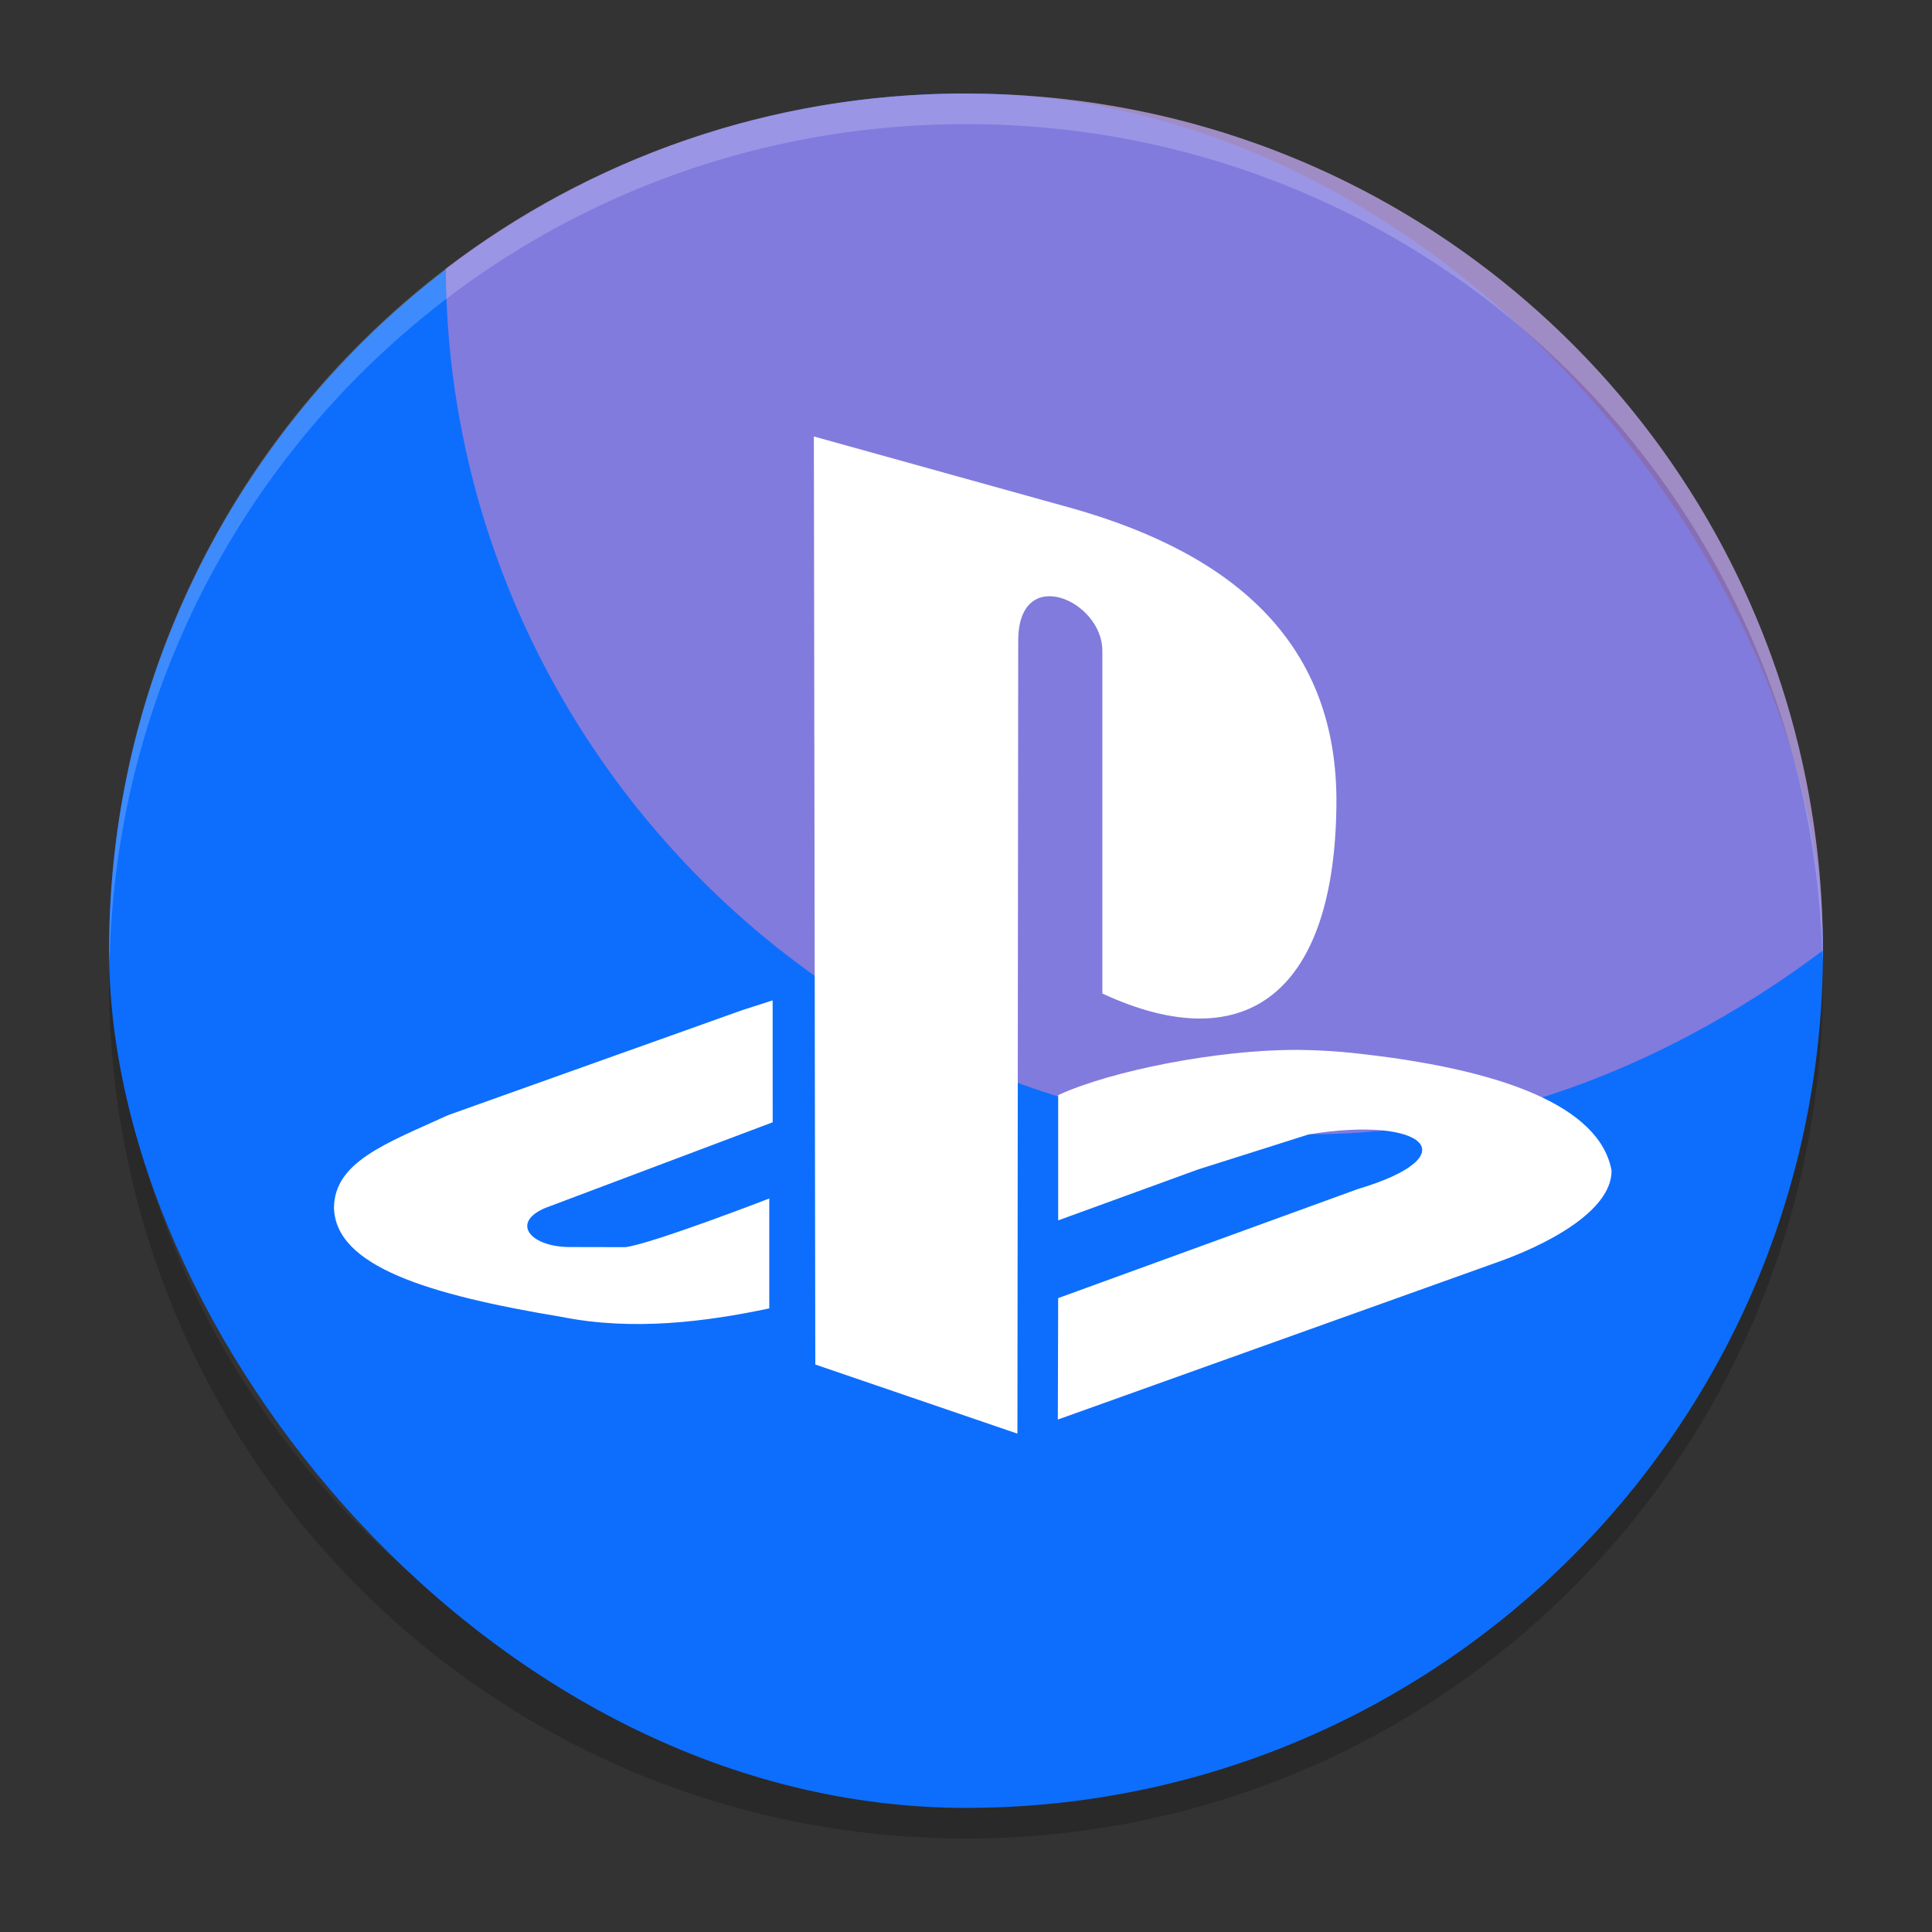 <?xml version="1.0" encoding="UTF-8" standalone="no"?>
<svg
   width="62"
   height="62"
   version="1"
   id="svg5"
   sodipodi:docname="pcsxr.svg"
   inkscape:version="1.4 (e7c3feb100, 2024-10-09)"
   xmlns:inkscape="http://www.inkscape.org/namespaces/inkscape"
   xmlns:sodipodi="http://sodipodi.sourceforge.net/DTD/sodipodi-0.dtd"
   xmlns="http://www.w3.org/2000/svg"
   xmlns:svg="http://www.w3.org/2000/svg">
  <rect width="100%" height="100%" fill="#333333" stroke="none"/>
  <defs
     id="defs5" />
  <sodipodi:namedview
     id="namedview5"
     pagecolor="#ffffff"
     bordercolor="#000000"
     borderopacity="0.25"
     inkscape:showpageshadow="2"
     inkscape:pageopacity="0.0"
     inkscape:pagecheckerboard="0"
     inkscape:deskcolor="#d1d1d1"
     inkscape:zoom="8.5"
     inkscape:cx="35.529412"
     inkscape:cy="47.647059"
     inkscape:window-width="1920"
     inkscape:window-height="998"
     inkscape:window-x="0"
     inkscape:window-y="0"
     inkscape:window-maximized="1"
     inkscape:current-layer="svg5" />
  <path
     style="opacity:0.2;stroke-width:0.982"
     d="M 3.55,30.509 C 3.538,30.837 3.5,31.16 3.5,31.492 3.5,46.731 15.765,59 31,59 46.234,59 58.499,46.731 58.499,31.492 c 0,-0.332 -0.039,-0.654 -0.049,-0.982 C 57.932,45.287 45.902,57.035 31,57.035 16.096,57.035 4.068,45.287 3.549,30.509 Z"
     id="path1" />
  <rect
     style="fill:#0d6efd;stroke-width:0.982"
     width="55"
     height="55.017"
     x="3.5"
     y="3"
     rx="27.5"
     ry="27.509"
     id="rect1" />
  <path
     style="opacity:1;fill:#9d7ed5;stroke-width:0.982;fill-opacity:0.8"
     d="m 30.964,3 c -6.276,0.008 -12.044,2.102 -16.658,5.624 0.065,15.185 12.5,27.779 27.694,27.779 6.209,0 11.906,-2.456 16.499,-5.902 -4.9e-4,-1.902 -0.192,-3.758 -0.556,-5.549 -4.08e-4,-0.002 -0.002,-0.004 -0.002,-0.006 -0.274,-1.344 -0.644,-2.651 -1.105,-3.914 -4.91e-4,-0.001 -0.002,-0.003 -0.002,-0.004 -0.615,-1.686 -1.391,-3.295 -2.308,-4.807 C 51.546,11.308 47.071,7.412 41.723,5.157 c -5.48e-4,-2.31e-4 -0.001,2.31e-4 -0.002,0 -0.411,-0.173 -0.826,-0.338 -1.247,-0.491 -5.67e-4,-2.071e-4 -0.001,2.069e-4 -0.002,0 C 37.522,3.589 34.332,3.004 31,3.004 30.988,3.004 30.975,3 30.963,3 Z"
     id="path2" />
  <path
     style="opacity:0.2;fill:#ffffff;stroke-width:0.982"
     d="m 31,3 c -15.235,0 -27.5,12.269 -27.5,27.509 0,0.112 0.011,0.22 0.017,0.33 C 3.863,15.904 15.984,3.983 31,3.983 c 15.016,0 27.137,11.922 27.483,26.856 0.006,-0.11 0.017,-0.218 0.017,-0.33 C 58.5,15.269 46.235,3 31,3 Z"
     id="path5" />
  <path
     inkscape:connector-curvature="0"
     id="path18-7-0-9"
     d="m 26.118,14.007 0.046,29.782 6.486,2.218 0.026,-25.448 c 0,0 0,-0.002 0,-0.002 0.003,-2.478 2.7,-1.294 2.7,0.328 v 10.999 c 4.689,2.17 7.458,-0.131 7.511,-6.064 0.052,-5.101 -3.19,-8.014 -8.49,-9.511 z m -1.323,18.096 -0.976,0.314 -9.441,3.37 c -1.987,0.908 -3.649,1.495 -3.66,2.974 0.05,1.872 2.997,2.784 7.311,3.501 2.298,0.459 4.647,0.151 6.658,-0.274 v -3.527 c 0,0 -3.727,1.442 -4.613,1.562 l -1.793,-0.004 c -1.331,-0.004 -1.95,-0.859 -0.624,-1.314 l 7.139,-2.689 z m 16.774,1.588 0.003,0.002 c -2.479,-0.004 -5.913,0.663 -7.614,1.451 v 4.02 l 4.487,-1.634 3.554,-1.126 c 3.702,-0.607 5.174,0.681 1.569,1.756 l -9.61,3.498 -0.011,3.897 14.04,-5.026 c 1.549,-0.538 3.727,-1.625 3.731,-2.959 -0.376,-2.067 -3.498,-3.272 -8.347,-3.783 -0.435,-0.044 -0.872,-0.073 -1.306,-0.086 -0.165,-0.002 -0.33,-0.01 -0.495,-0.01 z"
     style="fill:#ffffff;stroke-width:0.109" />
</svg>
